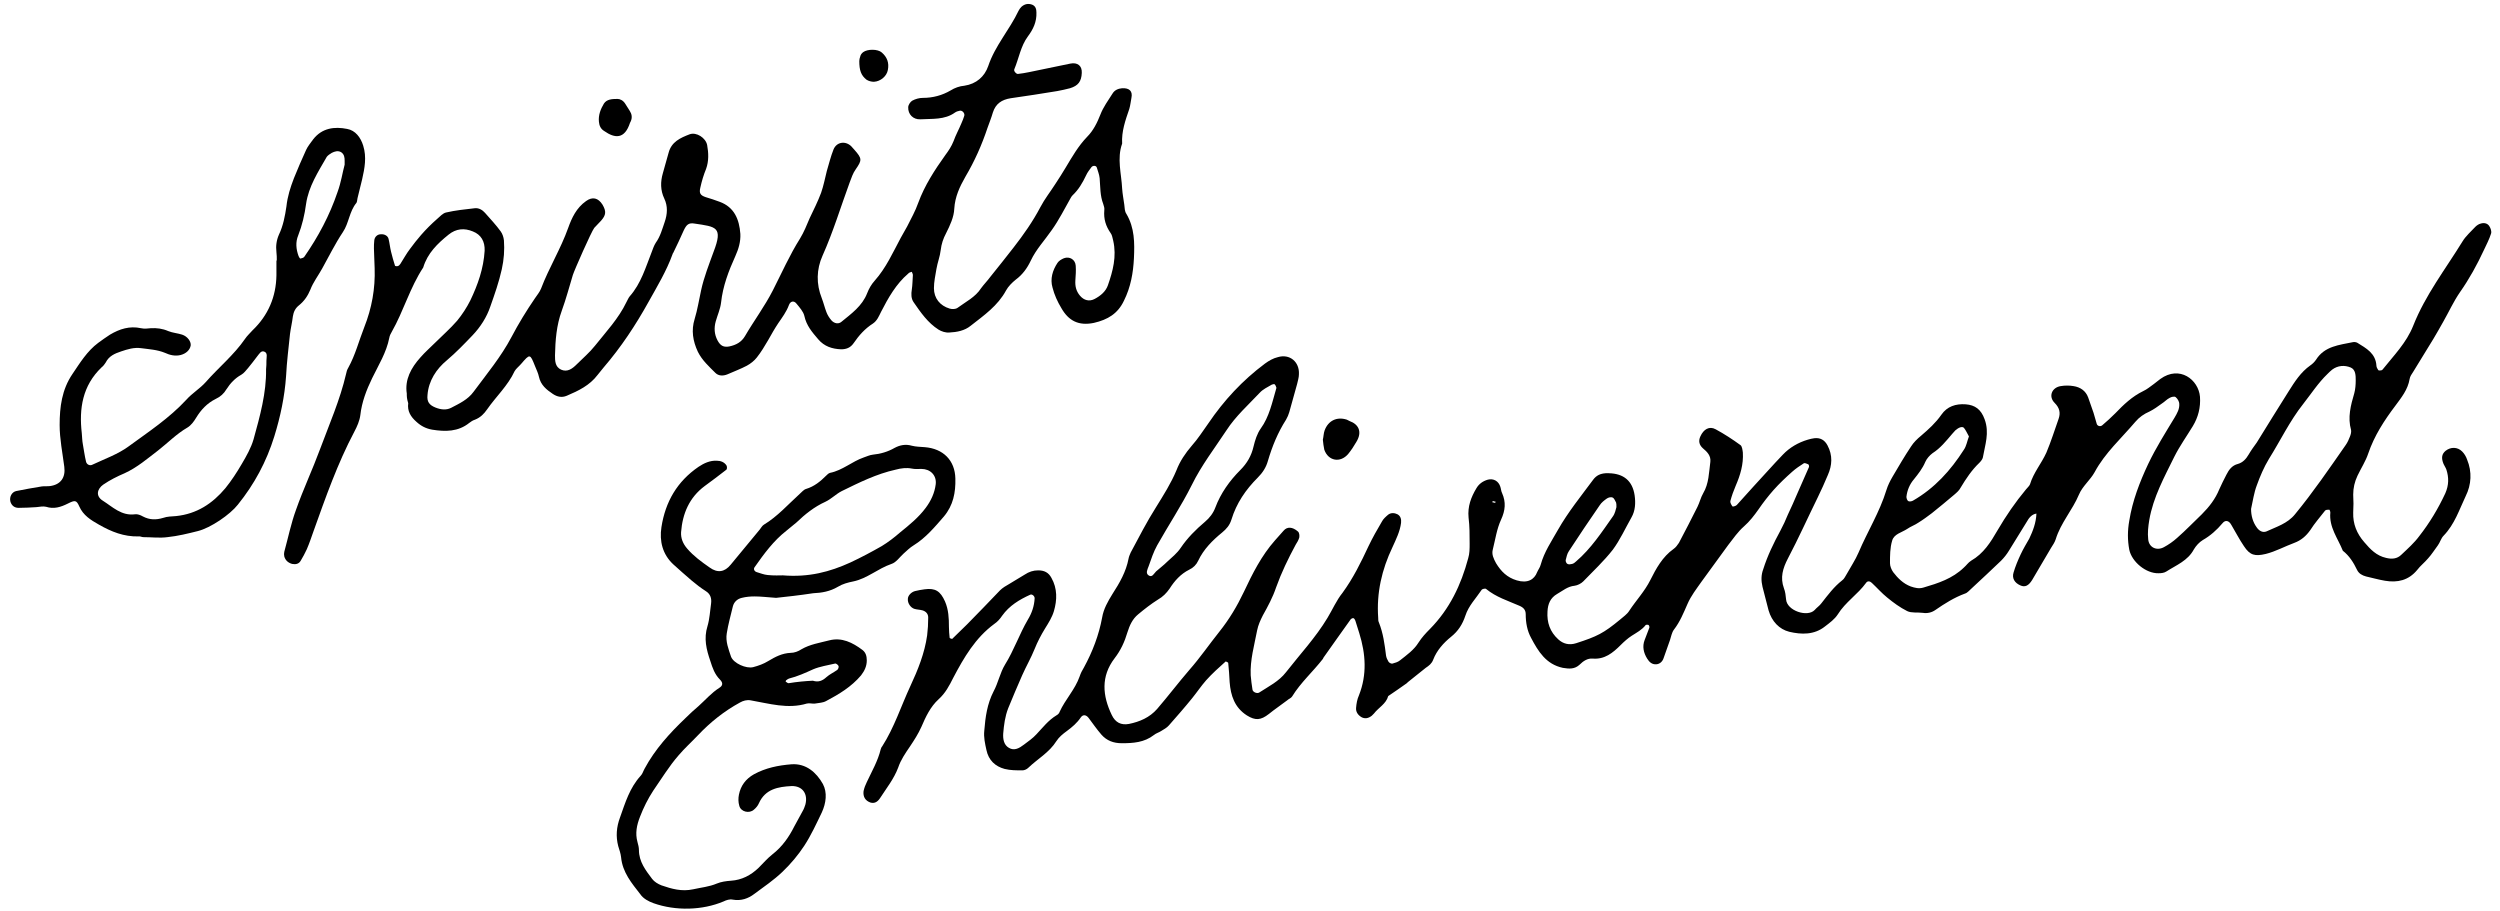 <?xml version="1.0" encoding="utf-8"?>
<!-- Generator: Adobe Illustrator 25.4.1, SVG Export Plug-In . SVG Version: 6.00 Build 0)  -->
<svg version="1.1" id="Layer_1" xmlns="http://www.w3.org/2000/svg" xmlns:xlink="http://www.w3.org/1999/xlink" x="0px" y="0px"
	 viewBox="0 0 700 255" style="enable-background:new 0 0 700 255;" xml:space="preserve">
<style type="text/css">
	.st0{fill:#F2EBD1;}
</style>
<g>
	<path d="M570.2,143.8c-1.3,0.2-2.1,1.2-2.7,2.3c-1.7,2.7-3.3,5.4-5,8.1c-0.6,1-1.4,2-2.2,2.8c-2.7,2.6-5.5,5.2-8.3,7.8
		c-0.6,0.5-1.1,1.2-1.8,1.4c-3,1.1-5.7,2.8-8.3,4.6c-1,0.7-2.2,1-3.5,0.8c-1.5-0.2-3.2,0.1-4.4-0.5c-2-1-3.9-2.4-5.6-3.8
		c-1.5-1.2-2.8-2.7-4.3-4.1c-0.5-0.5-1.2-0.6-1.6,0c-2.3,3.2-5.8,5.4-7.9,8.8c-0.9,1.4-2.3,2.4-3.6,3.4c-3,2.4-6.6,2.3-10,1.5
		c-2.8-0.7-4.9-2.9-5.8-6c-0.6-2.2-1.1-4.4-1.7-6.6c-0.4-1.7-0.4-3.3,0.2-4.9c1.2-3.8,2.9-7.3,4.8-10.8c0.8-1.5,1.5-3,2.1-4.5
		c0.9-1.9,1.8-3.9,2.6-5.8c1.1-2.5,2.2-5,3.3-7.5c0.1-0.2,0-0.7-0.2-0.8c-0.4-0.2-1-0.4-1.2-0.3c-1.1,0.7-2.3,1.5-3.3,2.4
		c-1.8,1.6-3.6,3.3-5.2,5.1c-1.5,1.7-2.9,3.5-4.2,5.4c-1.2,1.7-2.5,3.4-4.1,4.8c-1.7,1.5-3,3.4-4.4,5.2c-2.5,3.4-5,6.9-7.5,10.3
		c-1.4,2-2.9,3.9-3.9,6.2c-1.1,2.5-2.1,5-3.8,7.2c-0.6,0.8-0.8,2-1.1,2.9c-0.6,1.7-1.2,3.4-1.8,5.1c-0.3,0.9-1,1.6-2,1.7
		c-1.2,0.1-2-0.6-2.6-1.6c-1-1.6-1.4-3.4-0.7-5.2c0.4-1.1,0.9-2.3,1.3-3.4c0.1-0.2,0-0.6-0.2-0.8c-0.1-0.1-0.7-0.1-0.8,0
		c-1.1,1.4-2.5,2.1-3.9,3c-1.1,0.7-2.2,1.7-3.1,2.6c-2.2,2.2-4.5,4.1-7.9,3.8c-1.4-0.1-2.6,0.7-3.6,1.7c-1.4,1.3-2.9,1.2-4.7,0.9
		c-4.7-1-6.9-4.6-8.9-8.4c-1.1-2-1.5-4.3-1.5-6.6c0-1.2-0.6-1.9-1.8-2.4c-3.2-1.4-6.5-2.4-9.3-4.7c-0.2-0.2-1,0-1.2,0.2
		c-1.6,2.4-3.7,4.5-4.6,7.3c-0.8,2.4-2,4.3-4,5.9c-2.1,1.7-4,3.8-5,6.4c-0.4,1.1-1.2,1.7-2.1,2.3c-1.7,1.3-3.3,2.7-5,4
		c-0.1,0.1-0.2,0.2-0.3,0.3c-1.7,1.2-3.4,2.4-5.2,3.6c-0.6,2.2-2.7,3.2-4,4.9c-0.2,0.2-0.4,0.4-0.6,0.6c-1,0.8-2,0.9-2.9,0.4
		c-1-0.6-1.6-1.5-1.5-2.6c0.1-1.2,0.3-2.4,0.8-3.5c2.3-5.8,1.9-11.6,0.1-17.4c-0.4-1.2-0.7-2.3-1.1-3.5c-0.1-0.3-0.3-0.6-0.5-0.7
		c-0.2-0.1-0.6,0.1-0.8,0.3c-2.6,3.6-5.1,7.2-7.6,10.7c-0.1,0.1-0.1,0.3-0.2,0.4c-2.8,3.6-6.2,6.6-8.6,10.5c-0.3,0.5-1,0.7-1.4,1.1
		c-1.7,1.3-3.5,2.5-5.1,3.8c-2.3,1.8-3.8,1.9-6.2,0.4c-3.4-2.2-4.5-5.5-4.8-9.3c-0.1-1.8-0.2-3.6-0.4-5.4c0-0.1-0.6-0.4-0.7-0.4
		c-1.9,1.7-3.8,3.4-5.5,5.3c-1.4,1.6-2.6,3.4-3.9,5c-2.1,2.6-4.3,5.1-6.5,7.6c-0.6,0.7-1.4,1.1-2.2,1.6c-0.6,0.4-1.4,0.6-2,1.1
		c-2.7,2.1-5.8,2.3-9,2.3c-2.3,0-4.2-0.7-5.7-2.4c-1.3-1.5-2.4-3.1-3.6-4.7c-0.7-0.9-1.6-1-2.2-0.1c-1,1.5-2.4,2.7-3.9,3.8
		c-1.1,0.8-2.2,1.7-2.9,2.8c-2,3.2-5.3,5-7.9,7.5c-0.4,0.4-1.1,0.7-1.6,0.7c-1.7,0-3.4,0-5-0.4c-2.6-0.7-4.5-2.4-5.1-5.3
		c-0.4-1.8-0.8-3.6-0.6-5.4c0.3-3.8,0.8-7.5,2.6-11c1.3-2.4,1.8-5.2,3.2-7.5c2.5-4,4-8.5,6.4-12.6c1.1-1.8,1.8-3.8,1.9-6
		c0-0.6-0.7-1.2-1.2-1c-3.1,1.4-5.9,3.1-7.9,5.9c-0.6,0.9-1.3,1.7-2.2,2.3c-5.3,3.9-8.5,9.4-11.5,15.1c-1.1,2.2-2.2,4.3-4.1,6
		c-2.3,2.1-3.6,4.9-4.8,7.7c-0.9,2-2,3.7-3.2,5.5c-1.3,1.9-2.6,3.8-3.3,5.9c-1.2,3.2-3.3,5.8-5.1,8.6c-0.8,1.2-1.7,1.5-2.7,1.2
		c-1.4-0.5-2.1-1.6-1.9-3.2c0.2-0.9,0.5-1.7,0.9-2.5c1.4-3,3.1-5.9,3.9-9.2c0.1-0.3,0.2-0.6,0.4-0.8c3.4-5.3,5.3-11.3,7.9-16.9
		c2.1-4.5,4-9.2,4.7-14.2c0.2-1.6,0.3-3.3,0.3-5c0-1-0.6-1.7-1.6-2c-0.7-0.2-1.5-0.2-2.2-0.4c-1.1-0.3-2-1.6-1.9-2.8
		c0-0.9,0.9-1.9,2-2.2c0.9-0.2,1.8-0.4,2.7-0.5c3-0.4,4.4,0.5,5.7,3.4c1,2.3,1.1,4.7,1.1,7.1c0,1,0.1,2.1,0.2,3.1
		c0,0.1,0.6,0.3,0.7,0.3c1.4-1.4,2.8-2.7,4.2-4.1c3.1-3.1,6.1-6.3,9.2-9.5c0.7-0.7,1.7-1.3,2.6-1.8c1.4-0.9,2.9-1.7,4.3-2.6
		c1.2-0.8,2.4-1.2,3.8-1.2c1.7,0,2.9,0.6,3.7,2.1c1.7,3,1.6,6.2,0.7,9.3c-0.5,1.7-1.5,3.3-2.5,4.9c-1.1,1.8-2.1,3.7-2.9,5.7
		c-1,2.5-2.4,4.9-3.5,7.4c-1.4,3.1-2.6,6.1-3.9,9.2c-0.9,2.3-1.2,4.7-1.4,7.1c-0.1,1.6,0.2,3.2,1.6,4c1.5,0.9,2.9,0.1,4.2-0.9
		c1.2-0.9,2.5-1.8,3.5-2.9c1.8-1.9,3.3-3.9,5.6-5.3c0.4-0.2,0.8-0.6,0.9-1c1.6-3.5,4.3-6.2,5.6-9.9c0.3-0.9,0.7-1.7,1.2-2.5
		c2.4-4.4,4.2-9.1,5.1-14c0.4-2.4,1.6-4.5,2.9-6.6c2-3.1,3.8-6.2,4.5-9.9c0.1-0.6,0.4-1.2,0.6-1.7c2.3-4.3,4.5-8.6,7.1-12.7
		c2.1-3.4,4.2-6.7,5.7-10.3c1-2.6,2.5-4.8,4.3-6.9c1.7-1.9,3.1-4.1,4.6-6.2c4.4-6.5,9.6-12.1,15.9-16.8c1.1-0.8,2.3-1.5,3.6-1.8
		c3.3-1,6.1,1.3,5.9,4.8c0,0.9-0.3,1.8-0.5,2.7c-0.7,2.6-1.5,5.3-2.2,7.9c-0.2,0.7-0.5,1.4-0.9,2.1c-2.3,3.6-3.9,7.5-5.1,11.6
		c-0.5,1.8-1.5,3.3-2.8,4.6c-3.4,3.4-6,7.2-7.4,11.8c-0.5,1.6-1.4,2.6-2.6,3.6c-2.7,2.2-5.2,4.7-6.7,7.9c-0.5,1.1-1.4,2-2.5,2.5
		c-2.4,1.2-4.1,3.1-5.5,5.3c-0.9,1.3-1.9,2.3-3.3,3.1c-1.9,1.2-3.7,2.6-5.5,4.1c-1.6,1.3-2.4,3.1-3,5c-0.8,2.7-1.9,5.1-3.6,7.3
		c-3.9,5.1-3.4,10.5-0.8,15.9c1,2.1,2.6,2.9,4.8,2.5c3-0.6,5.8-1.8,7.9-4.2c3.1-3.6,5.9-7.3,9-10.9c3-3.4,5.6-7.2,8.4-10.7
		c2.8-3.5,5-7.2,6.9-11.2c2.4-5.1,4.9-10.1,8.7-14.4c0.8-0.9,1.6-1.8,2.4-2.7c1-1.2,2.5-1.1,4,0.2c0.4,0.3,0.5,1.1,0.4,1.7
		c-0.2,0.7-0.6,1.4-1,2c-2.1,3.9-4,7.8-5.5,12c-0.9,2.7-2.3,5.3-3.7,7.8c-0.7,1.4-1.3,2.7-1.6,4.2c-0.8,4.2-2,8.3-1.8,12.6
		c0.1,1.3,0.3,2.7,0.5,4c0.1,0.7,1.3,1.2,1.9,0.8c2.6-1.7,5.5-3.1,7.5-5.7c3.9-5,8.3-9.7,11.6-15.2c1.4-2.3,2.5-4.9,4.2-7
		c3-4.1,5.2-8.6,7.3-13.1c1.1-2.3,2.4-4.6,3.7-6.8c0.4-0.8,1.1-1.4,1.8-2c0.8-0.6,1.8-0.5,2.6-0.1c0.9,0.5,1.1,1.4,1,2.4
		c-0.3,2.4-1.4,4.6-2.4,6.8c-3,6.3-4.5,12.8-4,19.8c0,0.5,0,0.9,0.2,1.3c1.2,3,1.6,6.1,2,9.3c0.1,0.6,0.4,1.2,0.7,1.7
		c0.2,0.3,0.8,0.6,1.1,0.5c0.7-0.2,1.5-0.4,2.1-0.9c1.9-1.5,3.9-2.9,5.2-5c0.9-1.4,2-2.6,3.2-3.8c5.5-5.6,8.7-12.3,10.7-19.8
		c0.4-1.3,0.4-2.7,0.4-4.1c0-2.4,0-4.9-0.3-7.3c-0.3-3.1,0.7-5.7,2.2-8.2c0.7-1.2,1.8-2,3.2-2.4c1.6-0.4,3,0.4,3.5,2
		c0.2,0.6,0.2,1.2,0.5,1.8c1.1,2.5,0.9,4.8-0.3,7.4c-1.2,2.6-1.6,5.5-2.3,8.3c-0.4,1.4,0.2,2.6,0.9,3.9c1.4,2.3,3.1,4,5.8,4.8
		c3,0.9,4.9-0.2,5.7-2.3c0.3-0.7,0.8-1.3,1-2.1c1-3.6,3-6.5,4.8-9.7c2.9-5.1,6.5-9.5,9.9-14.1c0.9-1.2,2-1.7,3.5-1.8
		c0.3,0,0.6,0,0.9,0c4.1,0.1,6.6,2.1,7.2,6.2c0.3,2.1,0.2,4.3-0.9,6.2c-1.7,3-3.2,6.3-5.2,9c-2.5,3.2-5.5,6-8.3,8.9
		c-0.6,0.6-1.6,1.1-2.4,1.2c-2,0.2-3.3,1.4-4.9,2.3c-1.9,1.1-2.6,2.8-2.7,4.9c-0.2,3.1,0.7,5.7,3,7.8c1.4,1.3,3.1,1.7,5,1.1
		c5.9-1.9,7.7-2.8,12.3-6.6c0.9-0.8,2-1.5,2.6-2.5c1.9-2.9,4.3-5.4,5.9-8.6c1.6-3.2,3.4-6.5,6.5-8.7c0.6-0.4,1.1-1.1,1.5-1.7
		c1.8-3.4,3.5-6.7,5.2-10.1c0.6-1.2,0.9-2.6,1.6-3.8c1.6-2.7,1.6-5.8,2-8.8c0.2-1.7-0.9-2.8-2.1-3.8c-1-0.9-1.3-2-0.7-3.3
		c0.9-2,2.5-3,4.3-2c2.4,1.3,4.7,2.8,6.9,4.4c0.5,0.3,0.6,1.4,0.7,2.1c0.2,3.3-0.7,6.3-2,9.3c-0.6,1.4-1.1,2.8-1.5,4.3
		c-0.1,0.4,0.3,1.1,0.6,1.5c0.1,0.1,0.9-0.1,1.2-0.4c1.6-1.7,3-3.4,4.6-5.1c2.8-3,5.5-6.1,8.3-9c1.9-2,4.3-3.4,7-4.2
		c0.6-0.2,1.2-0.3,1.8-0.4c1.7-0.2,2.9,0.5,3.7,2c1.5,2.8,1.3,5.6,0.1,8.3c-0.9,2.1-1.8,4.2-2.8,6.2c-2.8,5.7-5.4,11.5-8.4,17.2
		c-1.4,2.7-2.2,5.3-1.1,8.3c0.4,1,0.5,2.1,0.6,3.1c0.2,3.2,6,5.1,8,3c0.6-0.7,1.4-1.2,1.9-1.9c1.8-2.3,3.5-4.6,5.8-6.4
		c0.6-0.4,0.9-1.2,1.3-1.8c1.1-2,2.4-3.9,3.3-6c2.5-5.9,5.9-11.3,7.8-17.5c0.4-1.3,1-2.5,1.7-3.7c1.7-2.9,3.4-5.8,5.2-8.5
		c0.7-1.1,1.7-2.1,2.8-3c2.1-1.8,4.1-3.6,5.7-5.9c1.6-2.3,4-3.1,6.8-2.9c2.6,0.2,4.3,1.4,5.3,4.2c1.4,3.8,0.1,7.2-0.5,10.7
		c-0.1,0.5-0.6,1.1-1,1.5c-2.1,2-3.7,4.4-5.2,6.9c-0.4,0.8-1.1,1.4-1.8,2c-2.1,1.8-4.2,3.5-6.3,5.2c-1.2,0.9-2.4,1.8-3.7,2.6
		c-1,0.7-2.2,1.1-3.2,1.8c-1.5,1-3.7,1.4-4.2,3.3c-0.6,2-0.6,4.2-0.6,6.3c0,0.8,0.4,1.8,0.9,2.5c1.3,1.7,2.8,3.2,4.9,4
		c1.2,0.4,2.3,0.7,3.6,0.3c4.1-1.2,8.1-2.5,11.3-5.6c0.7-0.6,1.2-1.4,2-1.9c3.5-2,5.5-5.2,7.4-8.5c2.4-4.1,5-7.9,8-11.5
		c0.4-0.5,0.9-0.9,1.1-1.4c1-3.3,3.2-5.8,4.6-8.9c1.3-3.1,2.3-6.3,3.4-9.4c0.6-1.7,0.3-3.1-1.1-4.5c-1.8-1.8-0.8-4.3,1.7-4.7
		c1.2-0.2,2.4-0.2,3.6,0c1.9,0.3,3.4,1.3,4.1,3.2c0.5,1.4,1,2.9,1.5,4.3c0.3,1,0.6,2,0.9,3.1c0.2,0.6,1,0.8,1.5,0.4
		c1.3-1.1,2.5-2.2,3.7-3.4c2.3-2.4,4.7-4.7,7.8-6.2c1.1-0.5,2-1.3,3-2c0.6-0.4,1.2-1,1.8-1.4c5.4-3.9,10.7,0.2,11.1,5
		c0.2,3-0.5,5.7-2,8.2c-1.7,2.8-3.7,5.6-5.2,8.6c-2.8,5.7-5.9,11.3-7,17.7c-0.3,1.8-0.5,3.6-0.3,5.4c0.2,2.3,2.4,3.3,4.4,2.2
		c1.3-0.7,2.6-1.6,3.7-2.6c2.4-2.1,4.6-4.4,6.9-6.6c2.1-2.1,3.8-4.3,4.9-7c0.6-1.4,1.3-2.7,2-4.1c0.7-1.4,1.6-2.6,3.2-3
		c1.4-0.4,2.3-1.4,3-2.6c0.7-1.2,1.5-2.3,2.3-3.4c3-4.8,5.9-9.6,8.9-14.3c1.7-2.7,3.4-5.4,6.1-7.3c0.6-0.4,1.2-1,1.6-1.6
		c2.4-3.8,6.5-4.1,10.3-4.9c0.4-0.1,1,0,1.3,0.2c2.4,1.5,5.1,2.9,5.3,6.4c0,0.4,0.3,0.9,0.5,1.2c0.1,0.2,0.5,0.1,0.8,0.1
		c0.1,0,0.3-0.1,0.4-0.2c3.1-3.9,6.7-7.5,8.6-12.3c3.4-8.6,9-15.8,13.8-23.6c0.9-1.5,2.4-2.8,3.6-4.1c0.4-0.4,1-0.8,1.5-0.9
		c0.9-0.3,1.9-0.1,2.4,0.7c0.4,0.6,0.7,1.5,0.5,2.1c-0.5,1.6-1.3,3.1-2,4.6c-1.9,4.1-4.1,8.1-6.7,11.8c-1.8,2.6-3.1,5.5-4.7,8.3
		c-0.9,1.6-1.8,3.2-2.7,4.7c-1.9,3.1-3.8,6.2-5.7,9.3c-0.4,0.6-0.9,1.3-1,2c-0.5,3-2.3,5.2-4,7.5c-3.1,4.1-5.9,8.4-7.6,13.4
		c-0.7,2.1-2,4.1-3,6.2c-0.8,1.7-1.2,3.4-1.2,5.3c0.1,1.7,0.1,3.3,0,5c-0.1,3.2,1,5.9,3.1,8.3c1.7,2,3.4,3.8,6.1,4.4
		c1.6,0.4,3.1,0.3,4.3-0.9c1.8-1.7,3.6-3.3,5-5.2c2.9-3.7,5.3-7.7,7.3-12c1-2.3,1-4.4,0.3-6.6c-0.2-0.6-0.6-1.1-0.8-1.6
		c-0.7-1.7-0.5-2.8,0.6-3.7c1.4-1.1,3.3-1.1,4.6,0.2c0.6,0.6,1.1,1.4,1.4,2.3c1.4,3.4,1.2,7-0.4,10.2c-1.8,3.8-3.1,7.9-6.2,11.1
		c-0.7,0.7-1,1.9-1.6,2.7c-0.9,1.2-1.7,2.5-2.7,3.6c-1,1.2-2.2,2.1-3.1,3.3c-2.4,2.9-5.5,3.6-9,3c-1.8-0.3-3.5-0.8-5.3-1.2
		c-1.1-0.3-2-0.8-2.5-1.8c-1-2.1-2.2-4-4-5.4c-1.4-3.5-3.9-6.6-3.5-10.7c0-0.3-0.2-0.8-0.3-0.8c-0.4,0-1,0-1.2,0.3
		c-1.4,1.8-2.9,3.5-4.1,5.4c-1.2,1.7-2.6,2.9-4.5,3.6c-2.7,1-5.2,2.4-8,3.1c-3,0.7-4.4,0.4-6.1-2.2c-1.3-1.9-2.3-3.9-3.5-5.9
		c-0.7-1.3-1.7-1.5-2.5-0.5c-1.6,1.9-3.4,3.5-5.5,4.7c-1,0.6-1.9,1.6-2.5,2.6c-1.7,3.2-4.9,4.4-7.7,6.2c-0.6,0.4-1.4,0.5-2.2,0.5
		c-3.5,0.1-7.5-3.2-8.2-6.6c-0.5-2.7-0.5-5.3,0-8.1c0.9-5.6,2.9-10.8,5.3-15.9c2.2-4.6,4.8-8.7,7.4-13c0.7-1.2,1.4-2.4,1.3-3.8
		c0-0.7-0.5-1.5-1-1.9c-0.3-0.3-1.2-0.1-1.7,0.2c-0.8,0.4-1.4,1.1-2.2,1.6c-1.1,0.8-2.2,1.6-3.4,2.2c-1.6,0.7-2.9,1.6-4,2.9
		c-3.9,4.6-8.5,8.7-11.4,14.1c-1.2,2.2-3.4,3.9-4.4,6.3c-1.8,4.3-5.1,7.9-6.5,12.5c-0.3,0.9-0.8,1.6-1.3,2.4c-1.8,3-3.5,6-5.3,9
		c-1,1.6-2,2.1-3.3,1.5c-1.6-0.7-2.4-2-1.9-3.6c0.5-1.7,1.2-3.4,2-5.1c0.7-1.5,1.6-3,2.4-4.4C569.2,148.7,570.1,146.4,570.2,143.8
		l0.2-0.3L570.2,143.8z M630.3,142.5c0,1.9,0.5,3.7,1.6,5.2c0.7,1,1.7,1.5,2.7,1.1c2.8-1.3,5.9-2.2,8-4.8
		c5.1-6.2,9.6-12.8,14.2-19.4c0.5-0.7,0.9-1.6,1.2-2.4c0.2-0.5,0.4-1.2,0.3-1.8c-1-3.5-0.1-6.9,0.9-10.3c0.3-1.1,0.4-2.4,0.4-3.6
		c0-1.3,0-3-1.4-3.6c-1.7-0.7-3.6-0.6-5.2,0.6c-0.5,0.4-0.9,0.8-1.3,1.2c-2.6,2.5-4.6,5.6-6.8,8.4c-3.8,4.8-6.4,10.3-9.6,15.4
		c-1.4,2.3-2.5,4.9-3.4,7.4C631.1,138,630.8,140.3,630.3,142.5z M357.4,108.6c-0.1-0.3-0.2-0.7-0.5-1c-0.1-0.1-0.6,0-0.8,0.1
		c-1.2,0.7-2.5,1.3-3.4,2.3c-3.2,3.4-6.7,6.5-9.3,10.5c-3.3,5-7,9.8-9.7,15.3c-2.9,5.8-6.5,11.2-9.7,16.9c-1,1.8-1.7,3.9-2.4,5.9
		c-0.3,0.8-0.9,1.9,0,2.5c1,0.7,1.5-0.5,2.1-1.1c1-0.9,2.1-1.7,3.1-2.7c1.3-1.2,2.8-2.4,3.8-3.9c1.9-2.8,4.2-5.1,6.8-7.3
		c1.3-1.1,2.3-2.4,2.9-4c1.5-4,4-7.5,7-10.5c1.9-1.9,3.1-4,3.7-6.6c0.4-1.7,1-3.6,2-5C355.4,116.7,356.2,112.7,357.4,108.6z
		 M551.3,122.2c-0.5-0.9-0.9-1.8-1.4-2.4c-0.5-0.5-1.5-0.1-2.4,0.7c-0.3,0.3-0.6,0.7-0.9,1c-1.7,2-3.3,4-5.5,5.4
		c-0.8,0.6-1.6,1.5-2,2.4c-0.8,1.9-2,3.4-3.2,4.9c-1.2,1.4-1.9,3.1-2.1,4.9c0,0.4,0.2,1,0.5,1.2c0.3,0.2,0.9,0.1,1.3-0.1
		c6.1-3.5,10.6-8.5,14.3-14.3C550.6,124.9,550.8,123.5,551.3,122.2z M452.6,142c0-0.7,0-1-0.1-1.3c-0.3-0.5-0.5-1.2-1-1.4
		c-0.4-0.2-1.2,0-1.6,0.3c-0.7,0.5-1.5,1.1-2,1.9c-2.9,4.2-5.8,8.5-8.6,12.8c-0.5,0.7-0.7,1.7-0.9,2.5c-0.1,0.3,0.2,1,0.5,1.1
		c0.3,0.2,0.9,0.1,1.3,0c0.4-0.1,0.8-0.4,1.1-0.7c4.2-3.6,7.2-8.2,10.3-12.6C452.2,143.8,452.4,142.7,452.6,142z M418.8,140.5
		c-0.3-0.1-0.5-0.1-0.8-0.2c0,0-0.1,0.2-0.2,0.3c0.2,0.1,0.5,0.1,0.8,0.2C418.7,140.7,418.8,140.6,418.8,140.5z"/>
	<path d="M217.3,167.4c-2.7-0.2-4.4-0.4-6-0.4c-1.2,0-2.4,0.1-3.6,0.4c-1.3,0.3-2.2,1.2-2.5,2.4c-0.6,2.5-1.3,5-1.7,7.5
		c-0.4,2.3,0.5,4.5,1.2,6.6c0.7,1.8,4.2,3.4,6.2,2.9c1.5-0.4,2.9-0.9,4.2-1.7c2-1.2,3.9-2.2,6.3-2.3c1,0,2.1-0.4,3-1
		c2.4-1.4,5.1-1.8,7.8-2.5c3.5-0.9,6.5,0.6,9.3,2.7c0.9,0.7,1.2,1.7,1.2,2.9c0,1.6-0.6,2.9-1.6,4.2c-2.7,3.2-6.2,5.3-9.8,7.2
		c-0.9,0.5-2,0.5-3.1,0.7c-0.7,0.1-1.6-0.2-2.3,0c-5.3,1.6-10.5,0-15.7-0.9c-1.1-0.2-2.1,0.1-3,0.6c-4.4,2.4-8.3,5.5-11.8,9.2
		c-1.8,1.9-3.7,3.6-5.4,5.6c-2.7,3.1-4.8,6.6-7.1,9.9c-1.5,2.3-2.7,4.7-3.7,7.3c-0.9,2.3-1.4,4.6-0.7,7.1c0.2,0.7,0.4,1.5,0.4,2.2
		c0,3.3,1.9,5.7,3.7,8.1c0.6,0.8,1.6,1.4,2.6,1.8c2.9,1,5.7,1.8,8.9,1.1c2.2-0.5,4.5-0.7,6.6-1.6c1.2-0.5,2.6-0.7,4-0.8
		c3-0.2,5.5-1.5,7.7-3.6c1.3-1.3,2.5-2.7,3.9-3.8c2.7-2.1,4.6-4.8,6.1-7.8c0.8-1.5,1.6-2.9,2.4-4.4c0.3-0.5,0.5-1.1,0.7-1.7
		c0.8-3-0.8-5.3-3.9-5.2c-3.7,0.2-7.3,0.8-9.1,4.8c-0.3,0.7-0.8,1.3-1.4,1.8c-1.3,1.2-3.7,0.6-4.1-1.1c-0.3-1-0.3-2.1-0.1-3.1
		c0.5-2.5,1.9-4.4,4.2-5.7c3.3-1.8,6.8-2.5,10.5-2.8c4.1-0.3,7,2.3,8.8,5.5c1.3,2.4,0.9,5.4-0.3,8c-1.5,3.1-3,6.4-4.9,9.3
		c-1.7,2.6-3.8,5.1-6.1,7.3c-2.4,2.3-5.2,4.2-7.9,6.2c-1.7,1.3-3.7,2-6,1.6c-0.8-0.2-1.8,0.1-2.6,0.5c-5.9,2.5-13.4,2.7-19.6,0.5
		c-1.4-0.5-2.9-1.3-3.7-2.5c-2.4-3.1-5-6.1-5.4-10.4c-0.1-1-0.5-2.1-0.8-3.1c-0.7-2.7-0.5-5.3,0.5-8c1.5-4.2,2.7-8.3,5.8-11.7
		c0.5-0.5,0.7-1.3,1.1-2c2.9-5.4,7-9.9,11.4-14.1c1.2-1.2,2.4-2.3,3.7-3.4c1.9-1.7,3.6-3.7,5.8-5.1c1-0.6,1.1-1.4,0.2-2.3
		c-1.5-1.5-2.1-3.3-2.7-5.2c-1.1-3.2-1.9-6.3-0.8-9.8c0.6-2,0.7-4.2,1-6.3c0.2-1.5-0.2-2.7-1.5-3.5c-1.4-0.9-2.7-1.9-4-3
		c-1.7-1.5-3.5-3-5.1-4.5c-3-2.8-3.9-6.5-3.3-10.4c1.1-7.1,4.4-12.8,10.4-16.9c1.5-1,3.2-1.8,5.1-1.7c1.1,0,2.1,0.4,2.7,1.3
		c0.2,0.3,0.2,1,0,1.2c-2,1.6-4.1,3.1-6.1,4.6c-4.3,3.2-6.2,7.7-6.6,12.9c-0.1,1.7,0.5,3.2,1.7,4.6c1.8,2.1,4,3.7,6.3,5.3
		c2.2,1.6,4.2,1.3,5.9-0.8c2.7-3.3,5.4-6.5,8.1-9.8c0.4-0.5,0.7-1.1,1.2-1.4c3.8-2.3,6.7-5.6,10-8.6c0.6-0.5,1.1-1.2,1.8-1.4
		c2.3-0.7,4-2.1,5.6-3.7c0.3-0.3,0.7-0.7,1.1-0.8c3.5-0.7,6.2-3.2,9.4-4.3c0.9-0.3,1.7-0.7,2.6-0.8c2.1-0.2,4.2-0.8,6.1-1.9
		c1.5-0.8,3.1-1.1,4.8-0.6c1.2,0.3,2.4,0.3,3.6,0.4c5.2,0.4,8.5,3.7,8.6,8.8c0.1,3.9-0.6,7.5-3.2,10.6c-2.6,3-5.1,6-8.5,8.1
		c-1,0.6-1.9,1.5-2.8,2.3c-1.1,1-2.1,2.5-3.4,2.9c-3.8,1.3-6.8,4.1-10.7,4.9c-1.5,0.3-3,0.7-4.3,1.5c-2.2,1.3-4.5,1.7-6.9,1.8
		C223.8,166.7,220.1,167.1,217.3,167.4z M219.2,161.1c7.3,0.6,13.2-1,18.9-3.6c3-1.4,6-3,8.8-4.6c1.8-1.1,3.5-2.4,5.1-3.8
		c2.6-2.1,5.2-4.2,7.2-6.9c1.5-2,2.5-4.2,2.8-6.6c0.3-2.5-1.5-4.3-4-4.3c-0.9,0-1.8,0.1-2.7-0.1c-1.5-0.3-3-0.1-4.5,0.3
		c-5.4,1.2-10.2,3.6-15.1,6c-1.6,0.8-2.9,2.2-4.6,3c-3.1,1.4-5.7,3.5-8.1,5.8c-0.9,0.8-1.9,1.5-2.8,2.3c-3.6,2.8-6.3,6.5-8.9,10.2
		c-0.4,0.5-0.1,1.2,0.6,1.4c1,0.3,2,0.7,3,0.8C216.7,161.2,218.4,161.1,219.2,161.1z M227.6,190.6c1.6,0.5,2.7,0,3.8-1
		c0.9-0.8,2-1.3,3-2c0.3-0.2,0.5-0.8,0.4-1.1c-0.1-0.3-0.7-0.8-1-0.7c-2.1,0.5-4.2,0.8-6.1,1.6c-2.2,1-4.4,2-6.8,2.6
		c-0.3,0.1-0.5,0.3-0.8,0.5c-0.1,0.1-0.1,0.4-0.1,0.4c0.3,0.1,0.5,0.4,0.8,0.4C223.2,190.9,225.5,190.7,227.6,190.6z"/>
	<path d="M370.4,123.1c0.2-0.8,0.2-1.8,0.5-2.6c1-2.7,3.4-3.9,6.2-3c0.3,0.1,0.5,0.3,0.8,0.4c2.5,0.9,3.6,3,1.9,5.8
		c-0.7,1.2-1.4,2.3-2.3,3.4c-2.2,2.6-5.6,2-6.7-1.2C370.6,125,370.5,124.1,370.4,123.1z"/>
	<g>
		<path d="M113.9,110.2c-0.6-3.9,1.2-7.2,3.8-10.1c1.3-1.5,2.8-2.8,4.2-4.2c2-2,4.2-3.9,6.1-6.1c1.4-1.7,2.7-3.7,3.7-5.7
			c2.1-4.4,3.7-8.9,4-13.9c0.1-2.6-1-4.5-3.3-5.4c-2.4-1-4.7-0.8-6.8,0.9c-3.1,2.5-5.9,5.2-7.1,9.2c-3.7,5.6-5.5,12.2-8.8,18
			c-0.3,0.5-0.6,1.1-0.7,1.7c-0.8,4.1-3,7.6-4.8,11.3c-1.6,3.3-2.9,6.7-3.3,10.3c-0.2,1.6-0.9,3.2-1.7,4.7
			c-4.7,8.9-8,18.3-11.4,27.8c-0.6,1.7-1.2,3.5-1.9,5.1c-0.5,1.1-1.1,2.2-1.7,3.2c-0.5,0.9-1.4,1.1-2.4,0.9c-1.1-0.3-1.9-1-2.2-2.1
			c-0.1-0.4-0.1-0.9,0-1.3c1.1-4,1.9-8,3.3-11.8c2-5.7,4.6-11.2,6.7-16.9c2.6-7,5.6-13.8,7.3-21.1c0.1-0.6,0.3-1.2,0.6-1.7
			c2-3.6,3-7.6,4.5-11.4c2.1-5.3,3.1-10.8,2.9-16.5c-0.1-1.8-0.1-3.6-0.2-5.5c0-0.8,0-1.5,0.1-2.3c0.1-1,0.9-1.7,1.8-1.7
			c1-0.1,2,0.4,2.2,1.3c0.3,1.2,0.4,2.4,0.7,3.6c0.3,1.3,0.7,2.6,1.1,3.9c0,0.1,0.5,0.2,0.8,0.1c0.3-0.1,0.5-0.3,0.7-0.6
			c0.9-1.4,1.7-2.9,2.7-4.2c1-1.4,2-2.6,3.1-3.9c1.4-1.6,2.9-3.1,4.5-4.5c0.8-0.7,1.6-1.6,2.5-1.8c2.6-0.6,5.4-0.9,8.1-1.2
			c1.1-0.1,2.1,0.5,2.8,1.3c1.5,1.7,3.1,3.4,4.4,5.2c0.5,0.7,0.8,1.6,0.9,2.5c0.2,2.7,0,5.4-0.6,8.1c-0.8,3.6-2,7-3.2,10.4
			c-1,3-2.8,5.8-5,8.1c-2.3,2.4-4.6,4.8-7.2,7c-2.9,2.4-5.1,5.7-5.4,9.7c-0.2,1.9,0.5,2.8,2.2,3.5c1.5,0.6,3,0.8,4.4,0.1
			c2.3-1.2,4.7-2.3,6.3-4.5c3.7-5,7.7-9.8,10.6-15.3c2-3.8,4.2-7.4,6.6-10.9c0.6-0.9,1.3-1.7,1.7-2.7c2.2-5.8,5.5-11.1,7.6-17
			c1-2.8,2.3-5.6,5-7.5c1.8-1.3,3.4-0.9,4.6,1c1.1,1.9,1,2.9-0.4,4.5c-0.6,0.7-1.3,1.3-1.9,2c-0.8,1-5.6,11.9-6,13.2
			c-1,3.3-1.9,6.7-3.1,10c-1.5,4.1-1.8,8.3-1.9,12.5c0,1.5,0,3.2,1.7,4c1.8,0.8,3.2-0.3,4.4-1.5c1.7-1.7,3.6-3.3,5.1-5.2
			c3.1-3.9,6.6-7.6,8.8-12.2c0.3-0.5,0.5-1.1,0.9-1.6c3.2-3.6,4.5-8.2,6.2-12.5c0.3-0.8,0.6-1.7,1.1-2.5c1.3-1.8,1.8-3.8,2.5-5.8
			c0.8-2.3,0.9-4.5-0.1-6.6c-1.1-2.3-1.1-4.7-0.4-7.1c0.5-1.9,1.1-3.8,1.6-5.7c0.8-3.1,3.3-4.2,5.9-5.2c1.9-0.7,4.5,1,4.9,3
			c0.4,2.2,0.5,4.5-0.3,6.7c-0.7,1.7-1.2,3.4-1.6,5.2c-0.4,1.6,0,2.2,1.5,2.7c1.3,0.4,2.6,0.8,3.9,1.3c4.1,1.5,5.5,4.9,5.8,9
			c0.1,2.2-0.5,4.2-1.4,6.2c-1.9,4.2-3.5,8.4-4,13c-0.2,1.8-1,3.5-1.5,5.3c-0.5,1.8-0.4,3.6,0.5,5.3c0.8,1.5,1.7,2,3.3,1.7
			c1.9-0.4,3.4-1.2,4.4-2.9c2.5-4.3,5.5-8.3,7.8-12.8c2.5-4.9,4.7-9.9,7.6-14.5c1.1-1.8,1.9-3.8,2.7-5.7c1.1-2.3,2.3-4.7,3.2-7.1
			c0.7-2,1.1-4.1,1.6-6.1c0.6-2,1.1-4.1,1.9-6.1c0.9-2.1,3.3-2.4,4.9-0.9c0.3,0.3,0.6,0.7,0.9,1c2.2,2.5,2.2,2.9,0.4,5.5
			c-0.8,1.1-1.2,2.4-1.7,3.7c-2.5,6.8-4.6,13.8-7.6,20.5c-1.7,3.8-1.8,7.9-0.2,11.9c0.5,1.3,0.8,2.6,1.3,3.9
			c0.3,0.8,0.8,1.6,1.4,2.3c0.8,0.9,2,1.1,2.8,0.4c2.8-2.3,5.8-4.4,7.2-8c0.5-1.3,1.2-2.5,2.1-3.5c3.2-3.6,5.1-7.9,7.3-12
			c0.6-1.1,1.2-2.1,1.8-3.2c1.1-2.2,2.3-4.3,3.1-6.6c1.8-4.9,4.6-9.2,7.6-13.4c0.9-1.2,1.7-2.4,2.3-3.9c0.6-1.7,1.5-3.3,2.2-5
			c0.3-0.7,0.6-1.4,0.8-2.1c0.2-0.7-0.6-1.6-1.3-1.4c-0.4,0.1-0.9,0.2-1.3,0.5c-2.9,2.1-6.4,1.7-9.7,1.9c-2,0.1-3.5-1.4-3.4-3.4
			c0-0.6,0.6-1.5,1.1-1.8c0.9-0.5,2-0.8,3-0.8c2.8,0,5.4-0.7,7.8-2.1c1.1-0.7,2.5-1.2,3.8-1.3c3.4-0.5,5.7-2.6,6.7-5.5
			c1.9-5.7,6-10.2,8.5-15.5c0.2-0.4,0.5-0.8,0.8-1.1c0.9-0.8,1.9-1,3-0.6c1,0.4,1.2,1.3,1.2,2.2c0.1,2.6-0.9,4.7-2.4,6.7
			c-2,2.7-2.5,6.1-3.8,9.2c-0.2,0.5,0.5,1.3,1,1.3c1-0.1,2.1-0.3,3.1-0.5c3.9-0.8,7.7-1.6,11.6-2.4c2-0.4,3.3,0.6,3.2,2.6
			c-0.1,2.4-1,3.6-3.3,4.3c-1.2,0.3-2.4,0.6-3.6,0.8c-4.3,0.7-8.7,1.4-13,2c-2.5,0.4-4.2,1.5-5,4c-0.4,1.4-1,2.9-1.5,4.3
			c-1.6,4.8-3.6,9.3-6.2,13.7c-1.6,2.8-2.9,5.6-3.1,8.9c-0.1,2.4-1.2,4.7-2.3,6.9c-0.8,1.5-1.3,3-1.5,4.7c-0.2,1.8-0.9,3.5-1.2,5.3
			c-0.3,1.8-0.7,3.6-0.7,5.4c0,2.8,1.7,4.9,4.4,5.7c0.7,0.2,1.6,0.2,2.2-0.2c2.3-1.7,5-3,6.6-5.5c0.8-1.1,1.8-2.1,2.6-3.2
			c2.2-2.7,4.3-5.4,6.5-8.2c2.8-3.6,5.4-7.3,7.5-11.3c1.2-2.3,2.8-4.3,4.2-6.5c1-1.5,2-3.1,2.9-4.6c1.8-3,3.5-6,6-8.6
			c1.7-1.7,2.8-3.9,3.7-6.2c0.8-2.1,2.2-4,3.4-5.9c0.6-1,1.6-1.4,2.7-1.5c2-0.1,3,0.8,2.6,2.7c-0.2,1-0.3,2.1-0.6,3.1
			c-1.1,3.2-2.2,6.3-2,9.7c-1.5,4.2-0.2,8.4,0,12.6c0.1,1.5,0.4,3,0.6,4.5c0.1,0.9,0.1,1.9,0.6,2.6c2.3,3.9,2.3,8.1,2.1,12.4
			c-0.2,4.1-0.9,8.1-2.8,11.9c-1.7,3.6-4.5,5.3-8.4,6.2c-4.3,0.9-7.1-0.6-9.1-4.1c-1.1-1.8-2-3.8-2.5-5.8c-0.7-2.4,0-4.8,1.4-6.9
			c0.4-0.6,1.1-1,1.8-1.3c1.6-0.6,3.2,0.4,3.3,2.1c0.1,1.4,0,2.7-0.1,4.1c-0.1,1.6,0.2,3,1.3,4.3c1.1,1.3,2.6,1.7,4.1,0.9
			c1.7-0.9,3.1-2.1,3.7-3.8c1.4-4,2.5-8.1,1.5-12.5c-0.2-0.7-0.3-1.6-0.7-2.1c-1.4-2-2-4-1.8-6.4c0.1-0.6-0.1-1.2-0.3-1.8
			c-0.9-2.3-0.8-4.8-1-7.2c-0.1-1-0.5-2-0.8-3c-0.2-0.6-1.1-0.6-1.5-0.1c-0.5,0.7-1.1,1.4-1.5,2.3c-1,2.1-2.1,4-3.8,5.6
			c-0.2,0.2-0.4,0.5-0.5,0.7c-1.7,3-3.3,6.2-5.3,9c-2,2.9-4.4,5.4-5.9,8.6c-1,2.1-2.3,3.9-4.2,5.3c-1,0.8-2.1,1.9-2.7,3
			c-2.3,4.3-6.2,7-9.9,9.9c-1.7,1.4-3.9,1.8-6,1.9c-1,0.1-2.2-0.3-3-0.8c-3-1.9-5-4.8-7-7.7c-0.7-1-0.7-2.3-0.5-3.5
			c0.2-1.3,0.2-2.7,0.3-4.1c0-0.3-0.2-0.6-0.3-0.9c-0.3,0.1-0.8,0.2-1,0.5c-3.4,2.9-5.6,6.8-7.6,10.7c-0.6,1.2-1.1,2.5-2.3,3.3
			c-2.2,1.4-3.9,3.3-5.4,5.5c-0.9,1.3-2.1,1.7-3.5,1.7c-2.5-0.1-4.7-0.8-6.4-2.8c-1.7-2-3.3-3.8-3.9-6.6c-0.3-1.2-1.3-2.3-2.2-3.4
			c-0.7-0.9-1.7-0.7-2.1,0.4c-0.7,1.9-1.9,3.5-3,5.1c-1,1.5-1.9,3.1-2.8,4.7c-1,1.7-2,3.4-3.2,4.9c-0.7,0.9-1.7,1.7-2.8,2.3
			c-1.7,0.9-3.6,1.6-5.4,2.4c-1.2,0.5-2.5,0.5-3.4-0.4c-1.8-1.8-3.7-3.5-4.9-5.9c-1.4-3-1.9-6-0.9-9.2c0.8-2.6,1.2-5.3,1.8-8
			c0.8-3.7,2.2-7.2,3.5-10.8c2.7-7,0.7-7-5.3-7.9c-1.7-0.3-2.3,0.3-3.1,2c-0.9,2.1-1.9,4.1-2.9,6.2c-0.1,0.1-0.2,0.3-0.2,0.4
			c-1.7,4.7-4.3,9-6.7,13.3c-3.6,6.5-7.7,12.7-12.6,18.4c-0.6,0.7-1.1,1.4-1.7,2.1c-2.2,2.9-5.3,4.4-8.6,5.8
			c-1.4,0.6-2.7,0.3-3.9-0.5c-1.8-1.2-3.4-2.5-3.9-4.8c-0.2-1-0.7-2-1.1-3c-1.4-3.5-1.4-3.5-3.9-0.6c-0.6,0.7-1.4,1.3-1.8,2
			c-1.9,4.1-5.2,7.1-7.7,10.7c-0.9,1.3-1.9,2.3-3.4,2.9c-0.6,0.2-1.1,0.5-1.6,0.9c-3.1,2.5-6.7,2.5-10.4,1.9c-1.7-0.3-3.1-1-4.4-2.2
			c-1.6-1.4-2.6-3-2.3-5.2C113.9,111.6,113.9,111,113.9,110.2z"/>
		<path d="M77.5,72.9c0-0.8,0-1.5-0.1-2.3c-0.2-1.7,0-3.3,0.7-4.9c1.2-2.5,1.7-5.2,2.1-7.9c0.3-2.8,1.1-5.3,2.1-7.9
			c1.1-2.7,2.2-5.3,3.4-7.9c0.5-1.1,1.3-2,2-3c2.5-3.2,6-3.6,9.5-2.9c2.3,0.4,3.8,2.4,4.5,4.7c1,3.2,0.4,6.3-0.3,9.4
			c-0.4,1.8-0.9,3.5-1.3,5.3c-0.1,0.4-0.1,1-0.3,1.3c-2,2.4-2.1,5.7-3.8,8.2c-2.2,3.3-3.9,6.8-5.8,10.2c-1.1,2-2.5,3.8-3.3,5.9
			c-0.7,1.7-1.7,3.2-3.2,4.4c-1,0.8-1.5,1.8-1.7,3.1c-0.2,1.7-0.6,3.3-0.8,4.9c-0.4,3.9-0.9,7.8-1.1,11.8
			c-0.4,5.8-1.6,11.4-3.3,16.9c-2.2,7.1-5.6,13.4-10.2,19.1c-2.2,2.8-7.6,6.5-11.2,7.4c-2.8,0.7-5.6,1.4-8.5,1.7
			c-2.2,0.3-4.5,0-6.8,0c-0.4,0-0.9-0.3-1.3-0.2c-4.1,0.1-7.6-1.3-11.1-3.3c-2.3-1.3-4.4-2.6-5.5-5.1c-0.8-1.8-1.2-1.8-3.2-0.8
			c-2,1-3.9,1.6-6.1,0.9c-0.8-0.2-1.8,0-2.7,0.1c-1.7,0.1-3.3,0.2-5,0.2c-1.2,0-2-0.7-2.3-1.8c-0.3-1.3,0.4-2.6,1.6-2.9
			c2.4-0.5,4.8-0.9,7.2-1.3c0.7-0.1,1.5,0,2.3-0.1c3-0.4,4.4-2.4,4-5.4c-0.5-3.9-1.3-7.8-1.3-11.7c0-5,0.6-9.9,3.6-14.3
			c2.1-3.1,4.1-6.4,7.2-8.7c1.1-0.8,2.2-1.6,3.3-2.3c2.7-1.6,5.5-2.5,8.7-1.8c0.9,0.2,1.8,0.1,2.7,0c1.7-0.1,3.3,0.1,4.9,0.8
			c1.2,0.5,2.7,0.6,3.9,1c1.5,0.5,2.5,1.9,2.4,3c-0.2,1.3-1.3,2.3-2.8,2.7c-1.6,0.4-3.1,0-4.4-0.6c-2.2-0.9-4.4-1-6.6-1.3
			c-2.1-0.3-3.9,0.3-5.7,0.9c-1.8,0.6-3.4,1.3-4.3,3.1c-0.3,0.5-0.7,1-1.2,1.4c-5.3,5.1-6.3,11.5-5.5,18.4c0.1,1,0.1,2.1,0.3,3.1
			c0.3,1.6,0.5,3.3,0.9,4.9c0.2,0.8,1.1,1.2,1.8,0.8c3.4-1.6,7.1-2.9,10.1-5.1c5.6-4.1,11.4-7.9,16.2-13.1c1.6-1.8,3.8-3.1,5.4-4.9
			c3.6-4.1,7.9-7.6,11-12.1c0.6-0.9,1.4-1.6,2.1-2.4c4.4-4.2,6.6-9.4,6.7-15.4c0-1.4,0-2.7,0-4.1C77.5,72.9,77.5,72.9,77.5,72.9z
			 M74.5,103.4c0.1-0.9,0.1-1.6,0.1-2.4c0-0.9,0.4-2.1-0.5-2.5c-1-0.5-1.5,0.6-2.1,1.3c-0.8,1.1-1.7,2.2-2.5,3.2
			c-0.6,0.7-1.2,1.5-1.9,1.9c-1.8,1-3.1,2.4-4.2,4.1c-0.7,1.2-1.7,2.1-3,2.7c-2.4,1.2-4.1,3-5.5,5.3c-0.6,1-1.4,2.1-2.4,2.7
			c-3.1,1.8-5.5,4.3-8.2,6.4c-3,2.3-5.9,4.8-9.4,6.4c-2.1,0.9-4.1,1.9-6,3.2c-1.7,1.2-2.2,3.2-0.1,4.5c2.7,1.7,5.2,4.3,9,3.8
			c0.7-0.1,1.5,0.2,2.2,0.6c1.9,1,3.7,1,5.7,0.4c1.1-0.4,2.4-0.4,3.6-0.5c5.8-0.6,10.2-3.5,13.8-7.8c1.7-2.1,3.2-4.4,4.6-6.8
			c1.3-2.2,2.6-4.5,3.3-6.9C72.8,116.5,74.6,110,74.5,103.4z M96.5,46.1c0-0.8,0-0.9,0-1.1c0-0.9-0.1-1.8-1-2.4
			c-0.9-0.5-1.8-0.2-2.6,0.2c-0.5,0.3-1.1,0.7-1.4,1.1c-2.4,4.2-5.1,8.3-5.8,13.2c-0.4,3-1.1,6-2.2,8.8c-0.8,1.9-0.6,3.9,0.1,5.8
			c0.1,0.3,0.4,0.7,0.5,0.7c0.4-0.1,0.9-0.2,1.1-0.5c3.9-5.6,7.1-11.6,9.3-18.1C95.5,51.1,95.9,48.3,96.5,46.1z"/>
		<path d="M172.9,27.7c0.7,0,1.6,0.4,2.2,1.4c0.4,0.6,0.8,1.3,1.2,1.9c0.6,0.9,0.8,1.9,0.3,3c-0.1,0.1-0.1,0.3-0.2,0.4
			c-1.5,4.6-4.2,4.4-7.2,2.3c-1-0.6-1.4-1.5-1.5-2.6c-0.2-1.9,0.5-3.6,1.4-5.1C169.9,27.8,171.3,27.7,172.9,27.7z"/>
		<path d="M240.6,17.1c0-0.3,0.1-0.9,0.3-1.4c0.1-0.4,0.4-0.8,0.8-1.1c1.2-0.9,4.1-0.9,5.2,0.1c1.5,1.3,2.1,2.9,1.7,4.9
			c-0.3,1.7-2,3.2-3.9,3.3c-0.7,0-1.5-0.2-2.1-0.6C241.1,21.1,240.6,19.7,240.6,17.1z"/>
	</g>
</g>
</svg>
